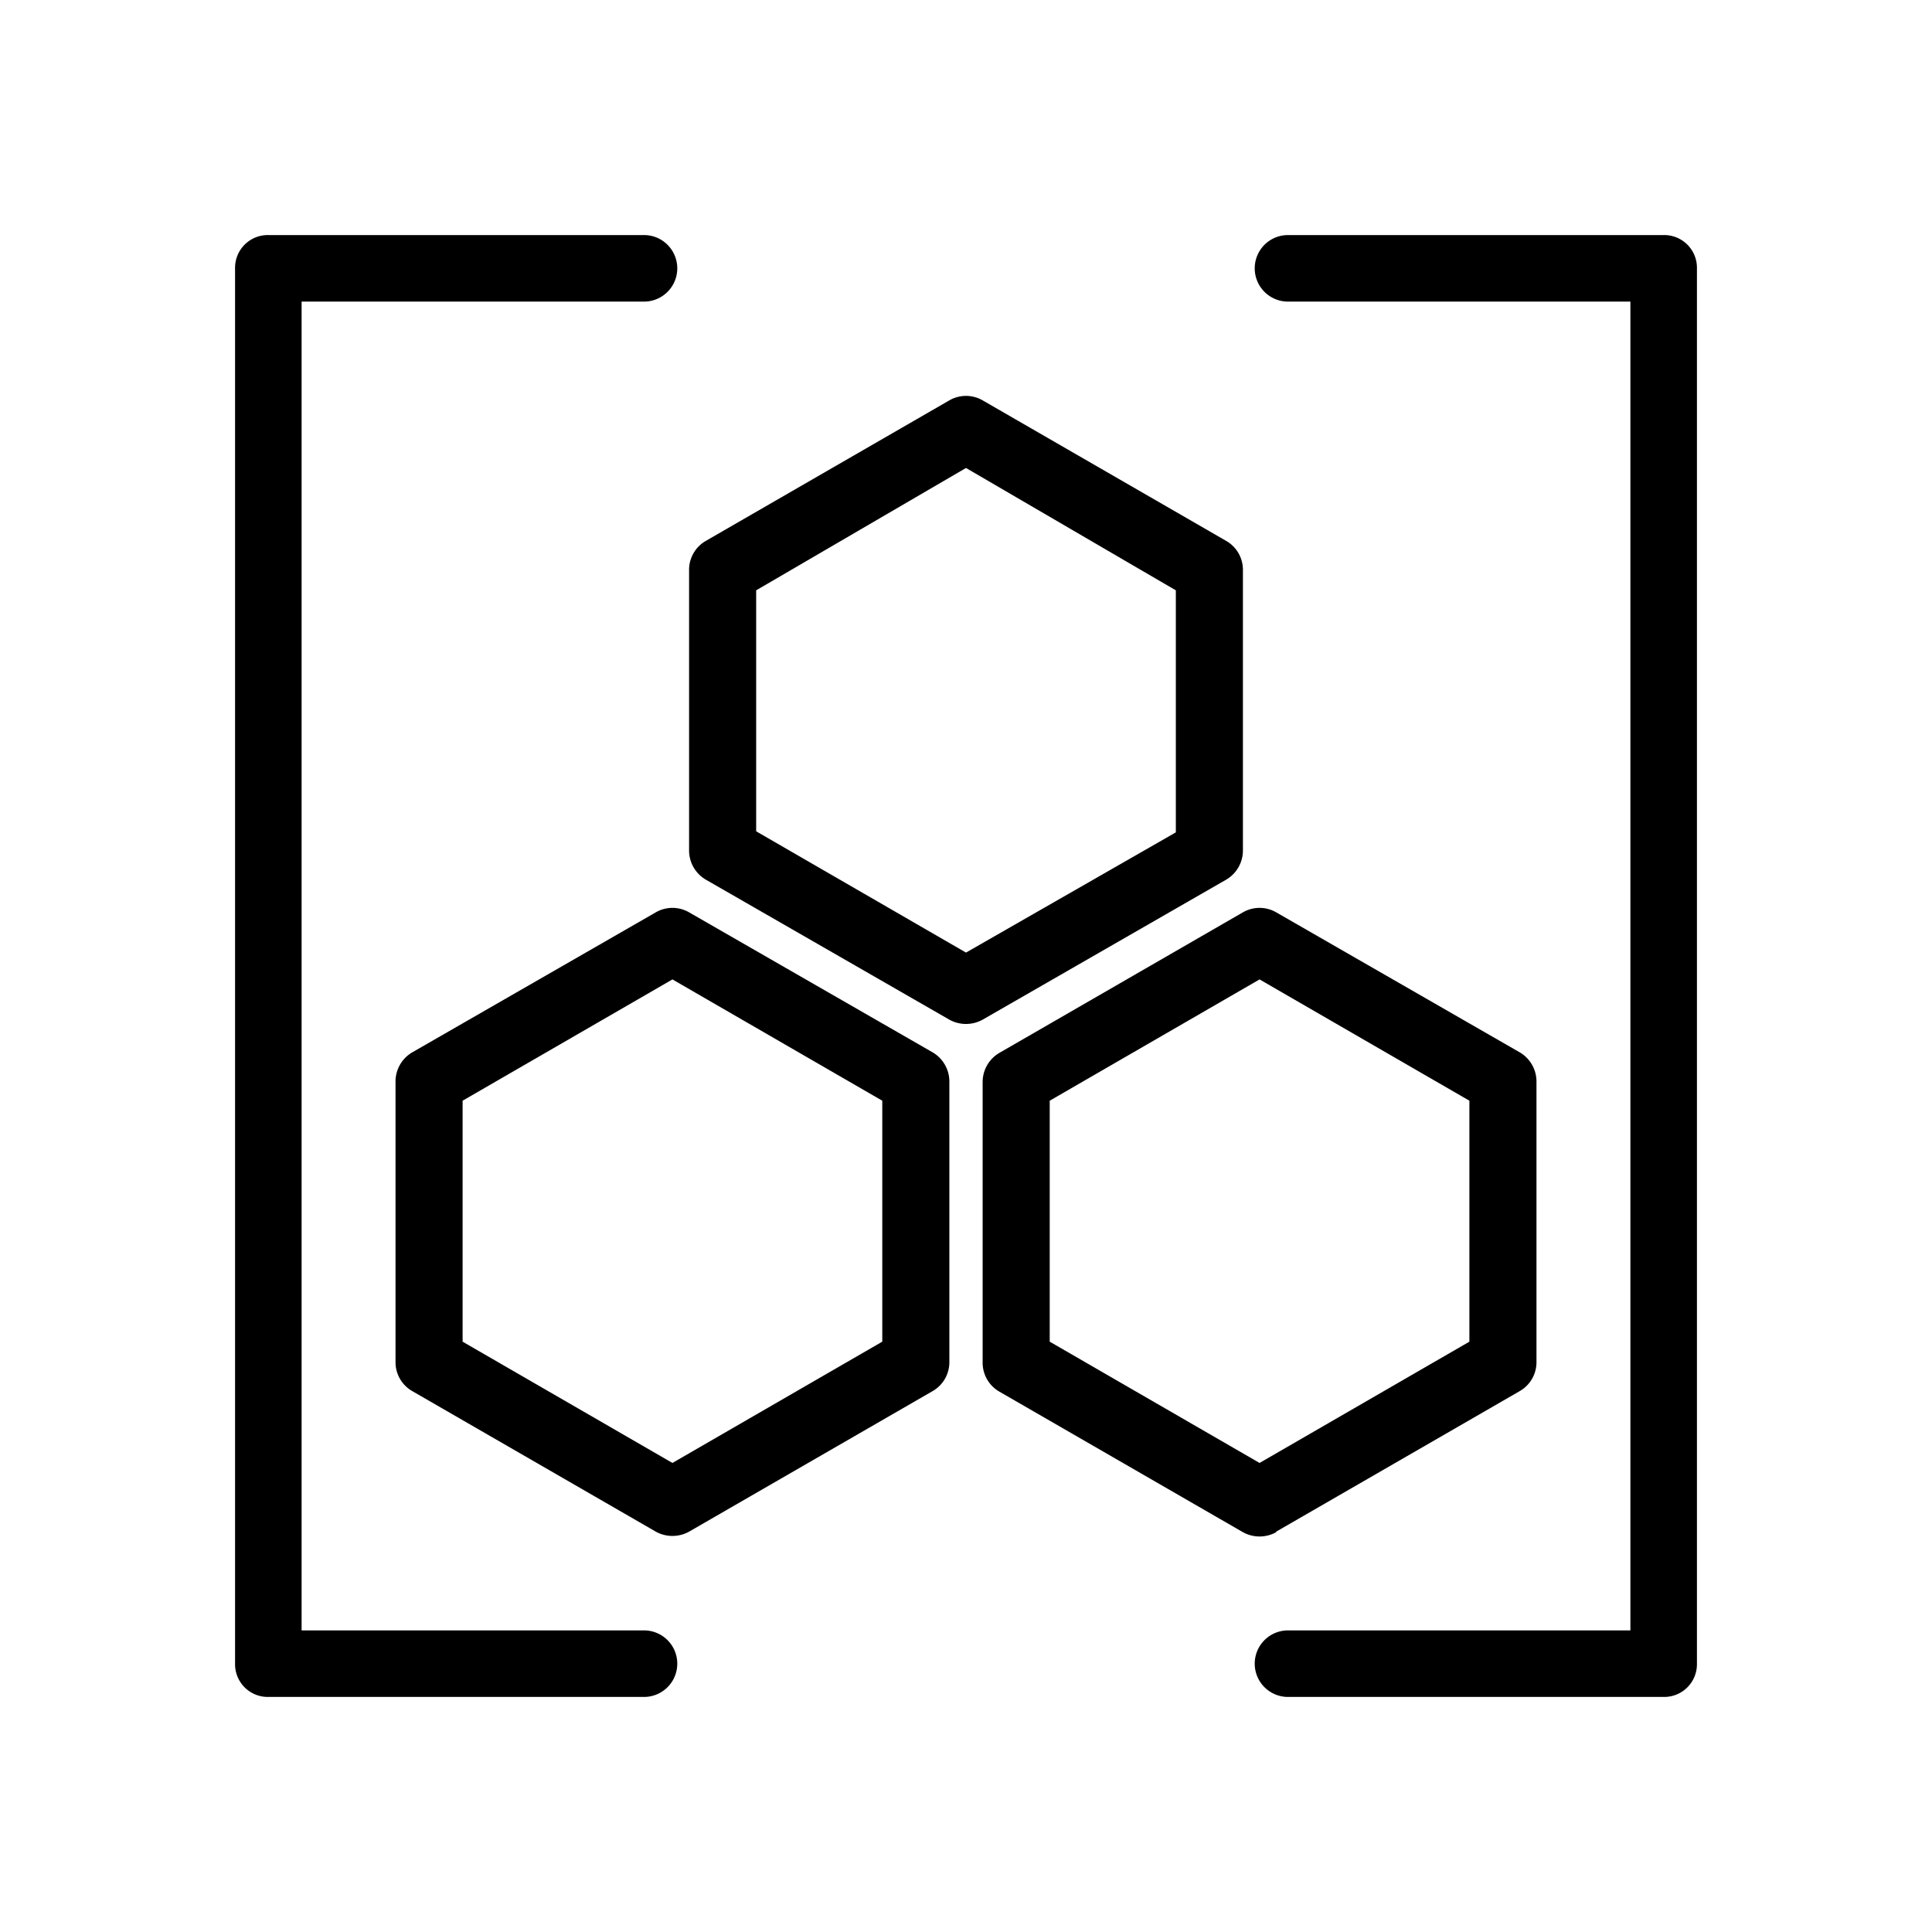 <!-- © Red Hat, Inc. CC-BY-4.0 licensed --><svg xmlns="http://www.w3.org/2000/svg" viewBox="0 0 36 36"><path d="M22.85 16.39a.63.63 0 0 0 .31-.54v-5.23a.62.62 0 0 0-.31-.54l-4.54-2.62a.62.62 0 0 0-.62 0l-4.54 2.62a.62.62 0 0 0-.31.54v5.23a.63.63 0 0 0 .31.54L17.69 19a.64.64 0 0 0 .62 0Zm-8.76-.9V11L18 8.72 21.91 11v4.51L18 17.75Zm9.69 13.05 4.54-2.62a.62.62 0 0 0 .31-.54v-5.23a.63.63 0 0 0-.31-.54L23.78 17a.62.62 0 0 0-.62 0l-4.54 2.62a.63.63 0 0 0-.31.54v5.23a.62.62 0 0 0 .31.54l4.54 2.62a.64.64 0 0 0 .62 0ZM19.56 25v-4.49l3.91-2.26 3.91 2.26V25l-3.91 2.26Zm-6.72-8a.62.62 0 0 0-.62 0l-4.54 2.61a.63.63 0 0 0-.31.54v5.23a.62.62 0 0 0 .31.54l4.54 2.62a.64.64 0 0 0 .62 0l4.54-2.62a.62.62 0 0 0 .31-.54v-5.23a.63.63 0 0 0-.31-.54Zm3.6 8-3.91 2.26L8.62 25v-4.49l3.91-2.26 3.91 2.26Z"/><path d="M12 30.38H5.62V5.62H12a.62.62 0 0 0 0-1.24H5a.61.61 0 0 0-.62.62v26a.61.61 0 0 0 .62.62h7a.62.62 0 0 0 0-1.24Zm19-26h-7a.62.62 0 0 0 0 1.24h6.38v24.76H24a.62.62 0 0 0 0 1.24h7a.61.61 0 0 0 .62-.62V5a.61.61 0 0 0-.62-.62Z"/></svg>